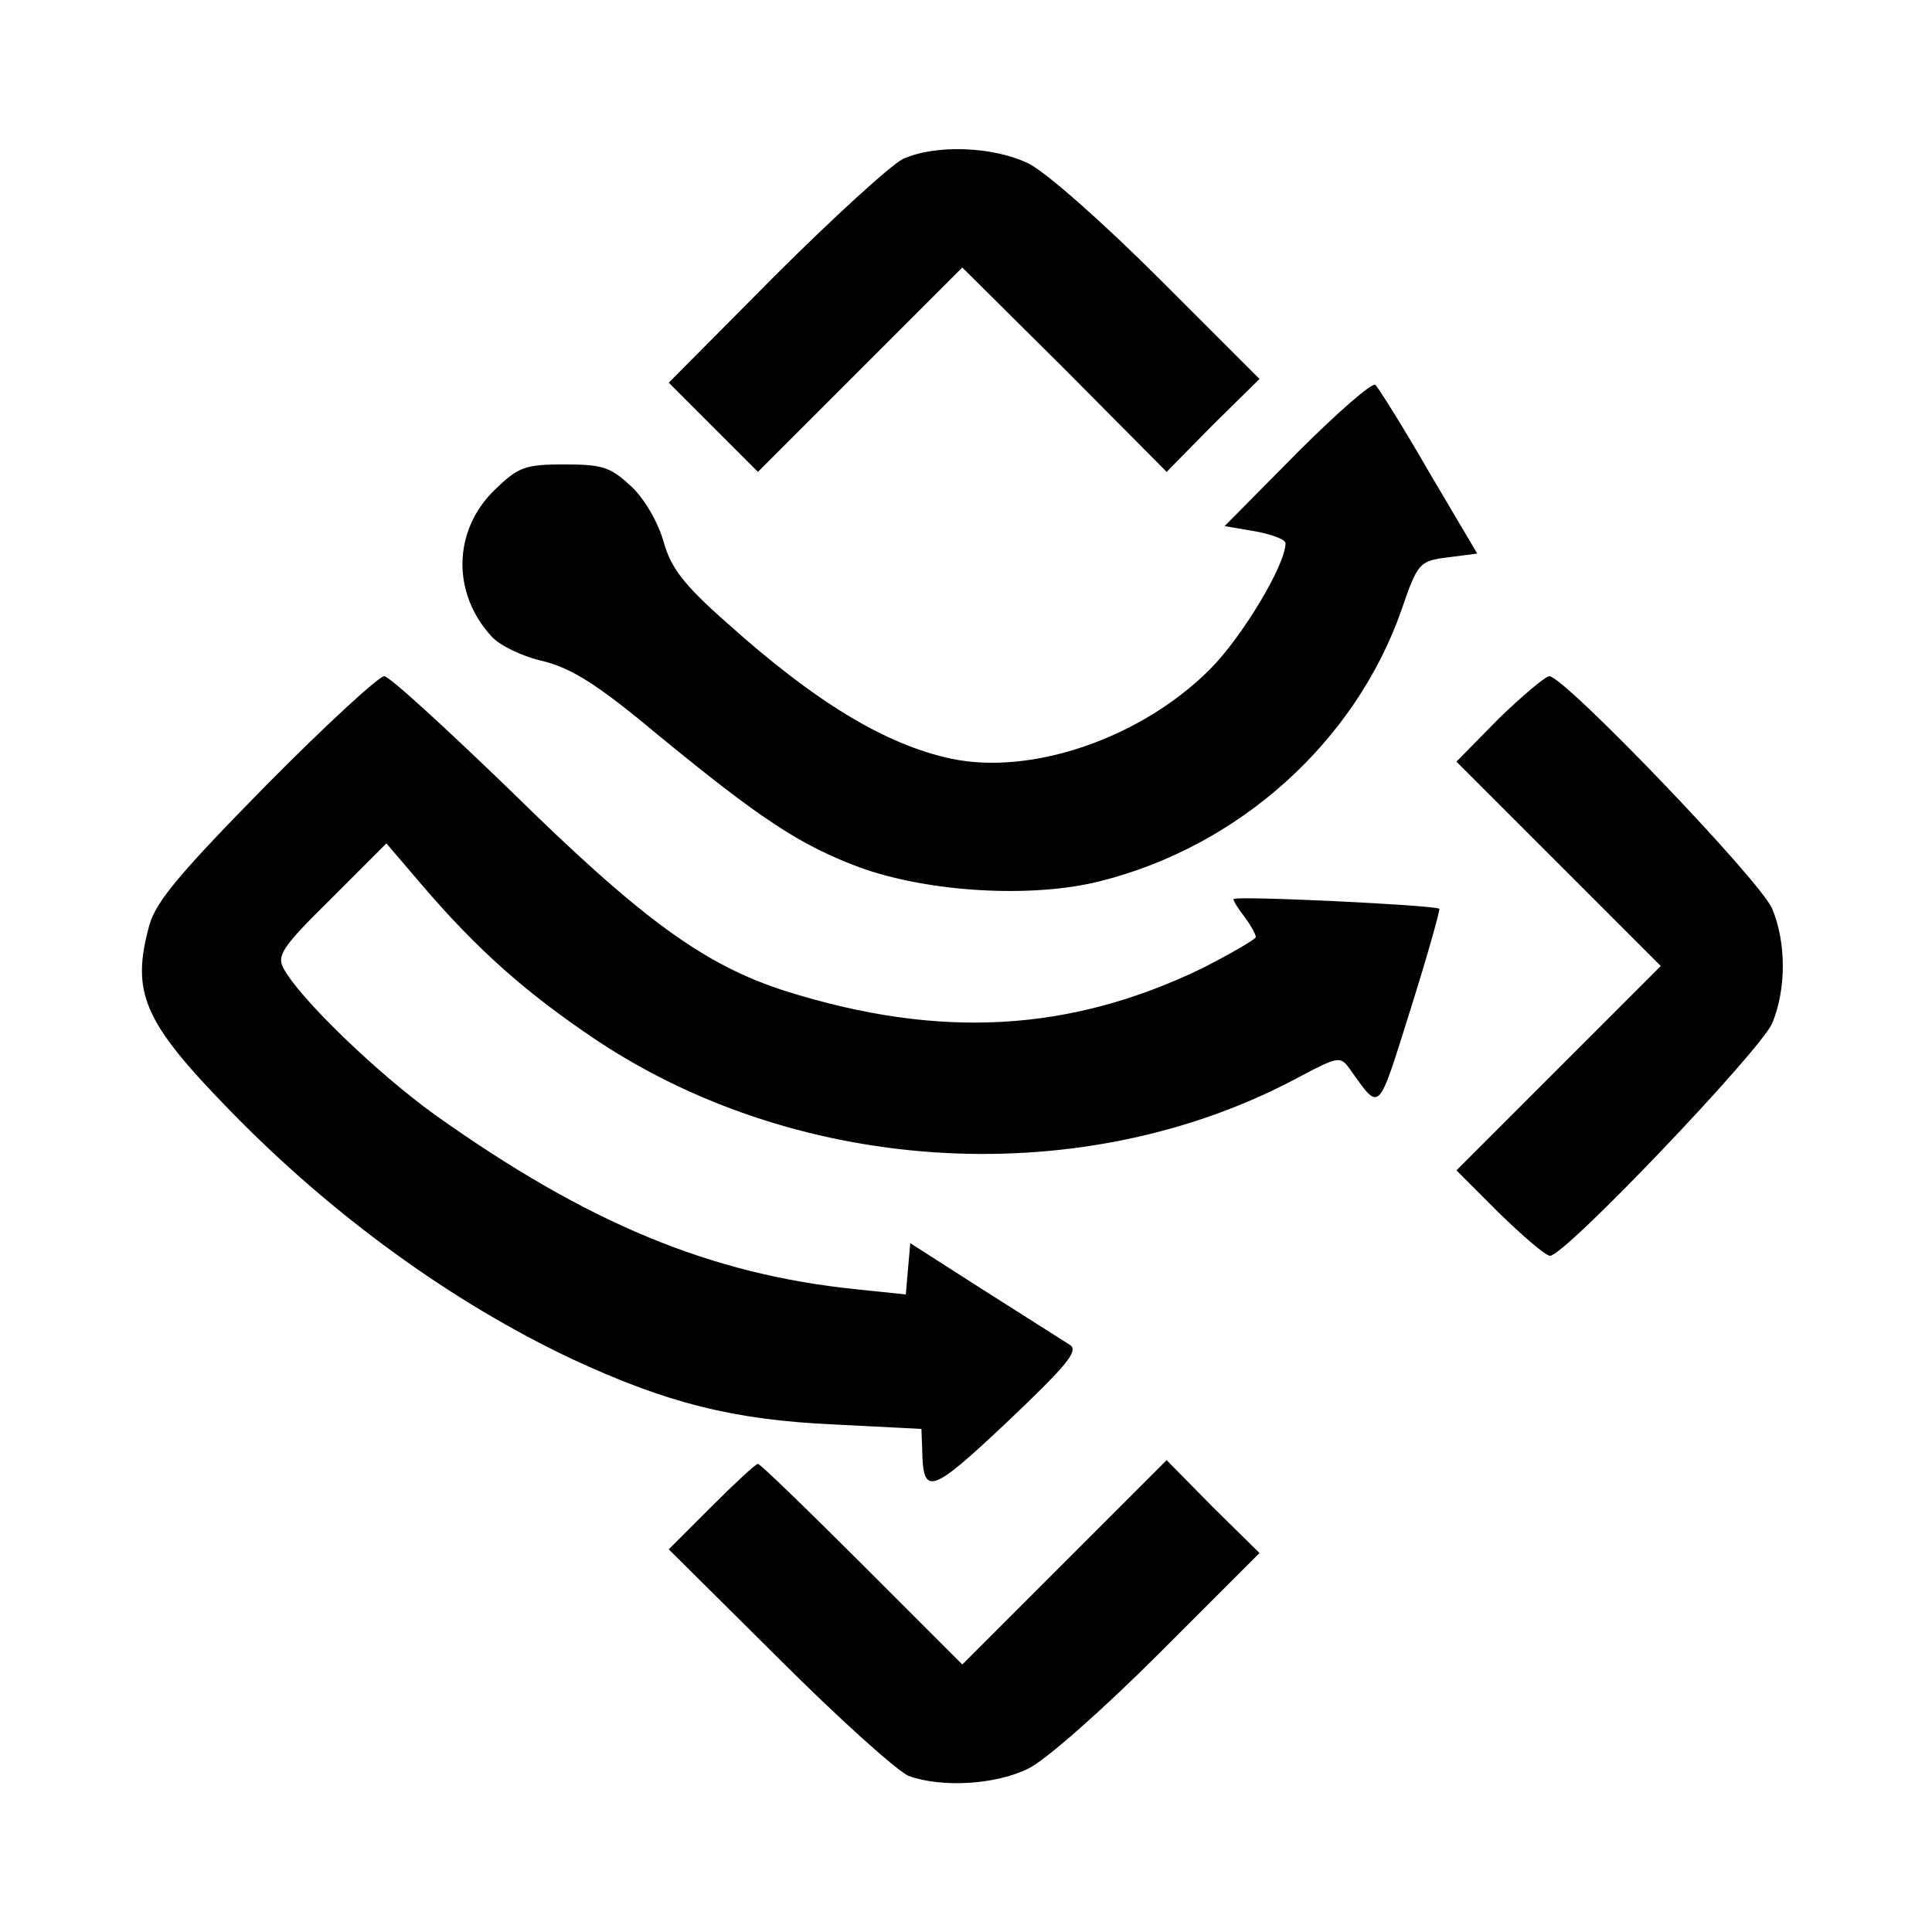 <svg version="1" xmlns="http://www.w3.org/2000/svg" width="346.667" height="346.667" viewBox="0 0 260 260"><path d="M121.5 21.4c-1.6.8-9.4 7.9-17.3 15.8L90 51.5l6 6 6 6 13.8-13.8L129.5 36l13.8 13.7L157 63.5l6.2-6.3 6.3-6.2L156 37.5c-7.5-7.5-15.3-14.4-17.6-15.5-4.7-2.3-12.5-2.6-16.9-.6z"/><path d="M174.6 60.9l-9.8 9.9 4.1.7c2.2.4 4.1 1.1 4.1 1.6 0 2.9-5.8 12.6-10.2 17-9.2 9.2-23.9 14.3-34.8 12-8.9-1.9-18.4-7.7-30.2-18.3-5.9-5.2-7.5-7.4-8.5-10.9-.7-2.5-2.5-5.7-4.3-7.4-2.8-2.6-3.8-3-9-3-5.3 0-6.2.3-9.4 3.4-5.7 5.5-5.8 14-.4 19.8 1.1 1.2 4.2 2.7 7 3.3 3.8 1 7.2 3.1 15.1 9.7 14 11.5 19.3 15 27.3 18 9.3 3.4 23.3 4.2 32.4 1.9 18.8-4.7 34.4-18.8 40.6-36.5 2.2-6.4 2.4-6.6 6.3-7.1l3.9-.5-6.5-11c-3.5-6.1-6.8-11.3-7.2-11.7-.4-.4-5.1 3.7-10.5 9.1z"/><path d="M35.8 105.7c-11.5 11.7-14.8 15.6-15.7 18.8-2.5 9.1-.8 13 10.8 24.9 13.8 14.2 30 25.9 46.1 33.5 12.7 5.9 21.7 8.2 35.3 8.8l11.7.6.1 2.6c.1 6.5 1 6.3 11.4-3.5 8-7.6 9.7-9.6 8.5-10.4-.8-.5-6-3.8-11.5-7.3l-10-6.4-.3 3.4-.3 3.5-6.7-.7c-19.6-2-36.2-8.9-56.7-23.5-7.9-5.7-18.1-15.6-20.3-19.6-1-1.8-.3-2.9 6.4-9.5l7.4-7.4 4.7 5.5c7.6 8.9 14.2 14.7 23.6 21 27.7 18.4 65.9 20.4 94.6 4.9 5.1-2.7 5.5-2.8 6.7-1.1 4.2 5.8 3.7 6.4 8.2-7.9 2.3-7.3 4-13.4 3.9-13.6-.6-.5-27.7-1.8-27.7-1.3 0 .3.7 1.4 1.5 2.4.8 1.1 1.5 2.3 1.5 2.7 0 .3-3.3 2.2-7.2 4.2-17.8 8.6-35.3 9.6-56 3.1-11-3.5-19.4-9.6-37.3-27.2C59.9 97.9 52.4 91 51.7 91c-.7 0-7.9 6.6-15.9 14.7zM201.7 96.7l-5.7 5.8 13.7 13.7 13.8 13.8-13.8 13.8-13.7 13.7 5.8 5.8c3.2 3.1 6.2 5.7 6.8 5.7 2 0 28.3-27.6 29.9-31.3 1.9-4.6 1.9-10.8 0-15.4-1.6-3.8-28-31.3-30-31.3-.5 0-3.6 2.6-6.8 5.7z"/><path d="M95.7 202.8l-5.7 5.7 14.8 14.7c8.1 8.1 16 15.2 17.5 15.8 4.4 1.6 11.7 1.2 16.1-1 2.3-1.1 10.1-8 17.6-15.5l13.5-13.5-6.3-6.2-6.2-6.3-13.8 13.8-13.7 13.7-13.5-13.5c-7.4-7.4-13.7-13.5-14-13.5-.3 0-3.1 2.6-6.3 5.8z"/></svg>